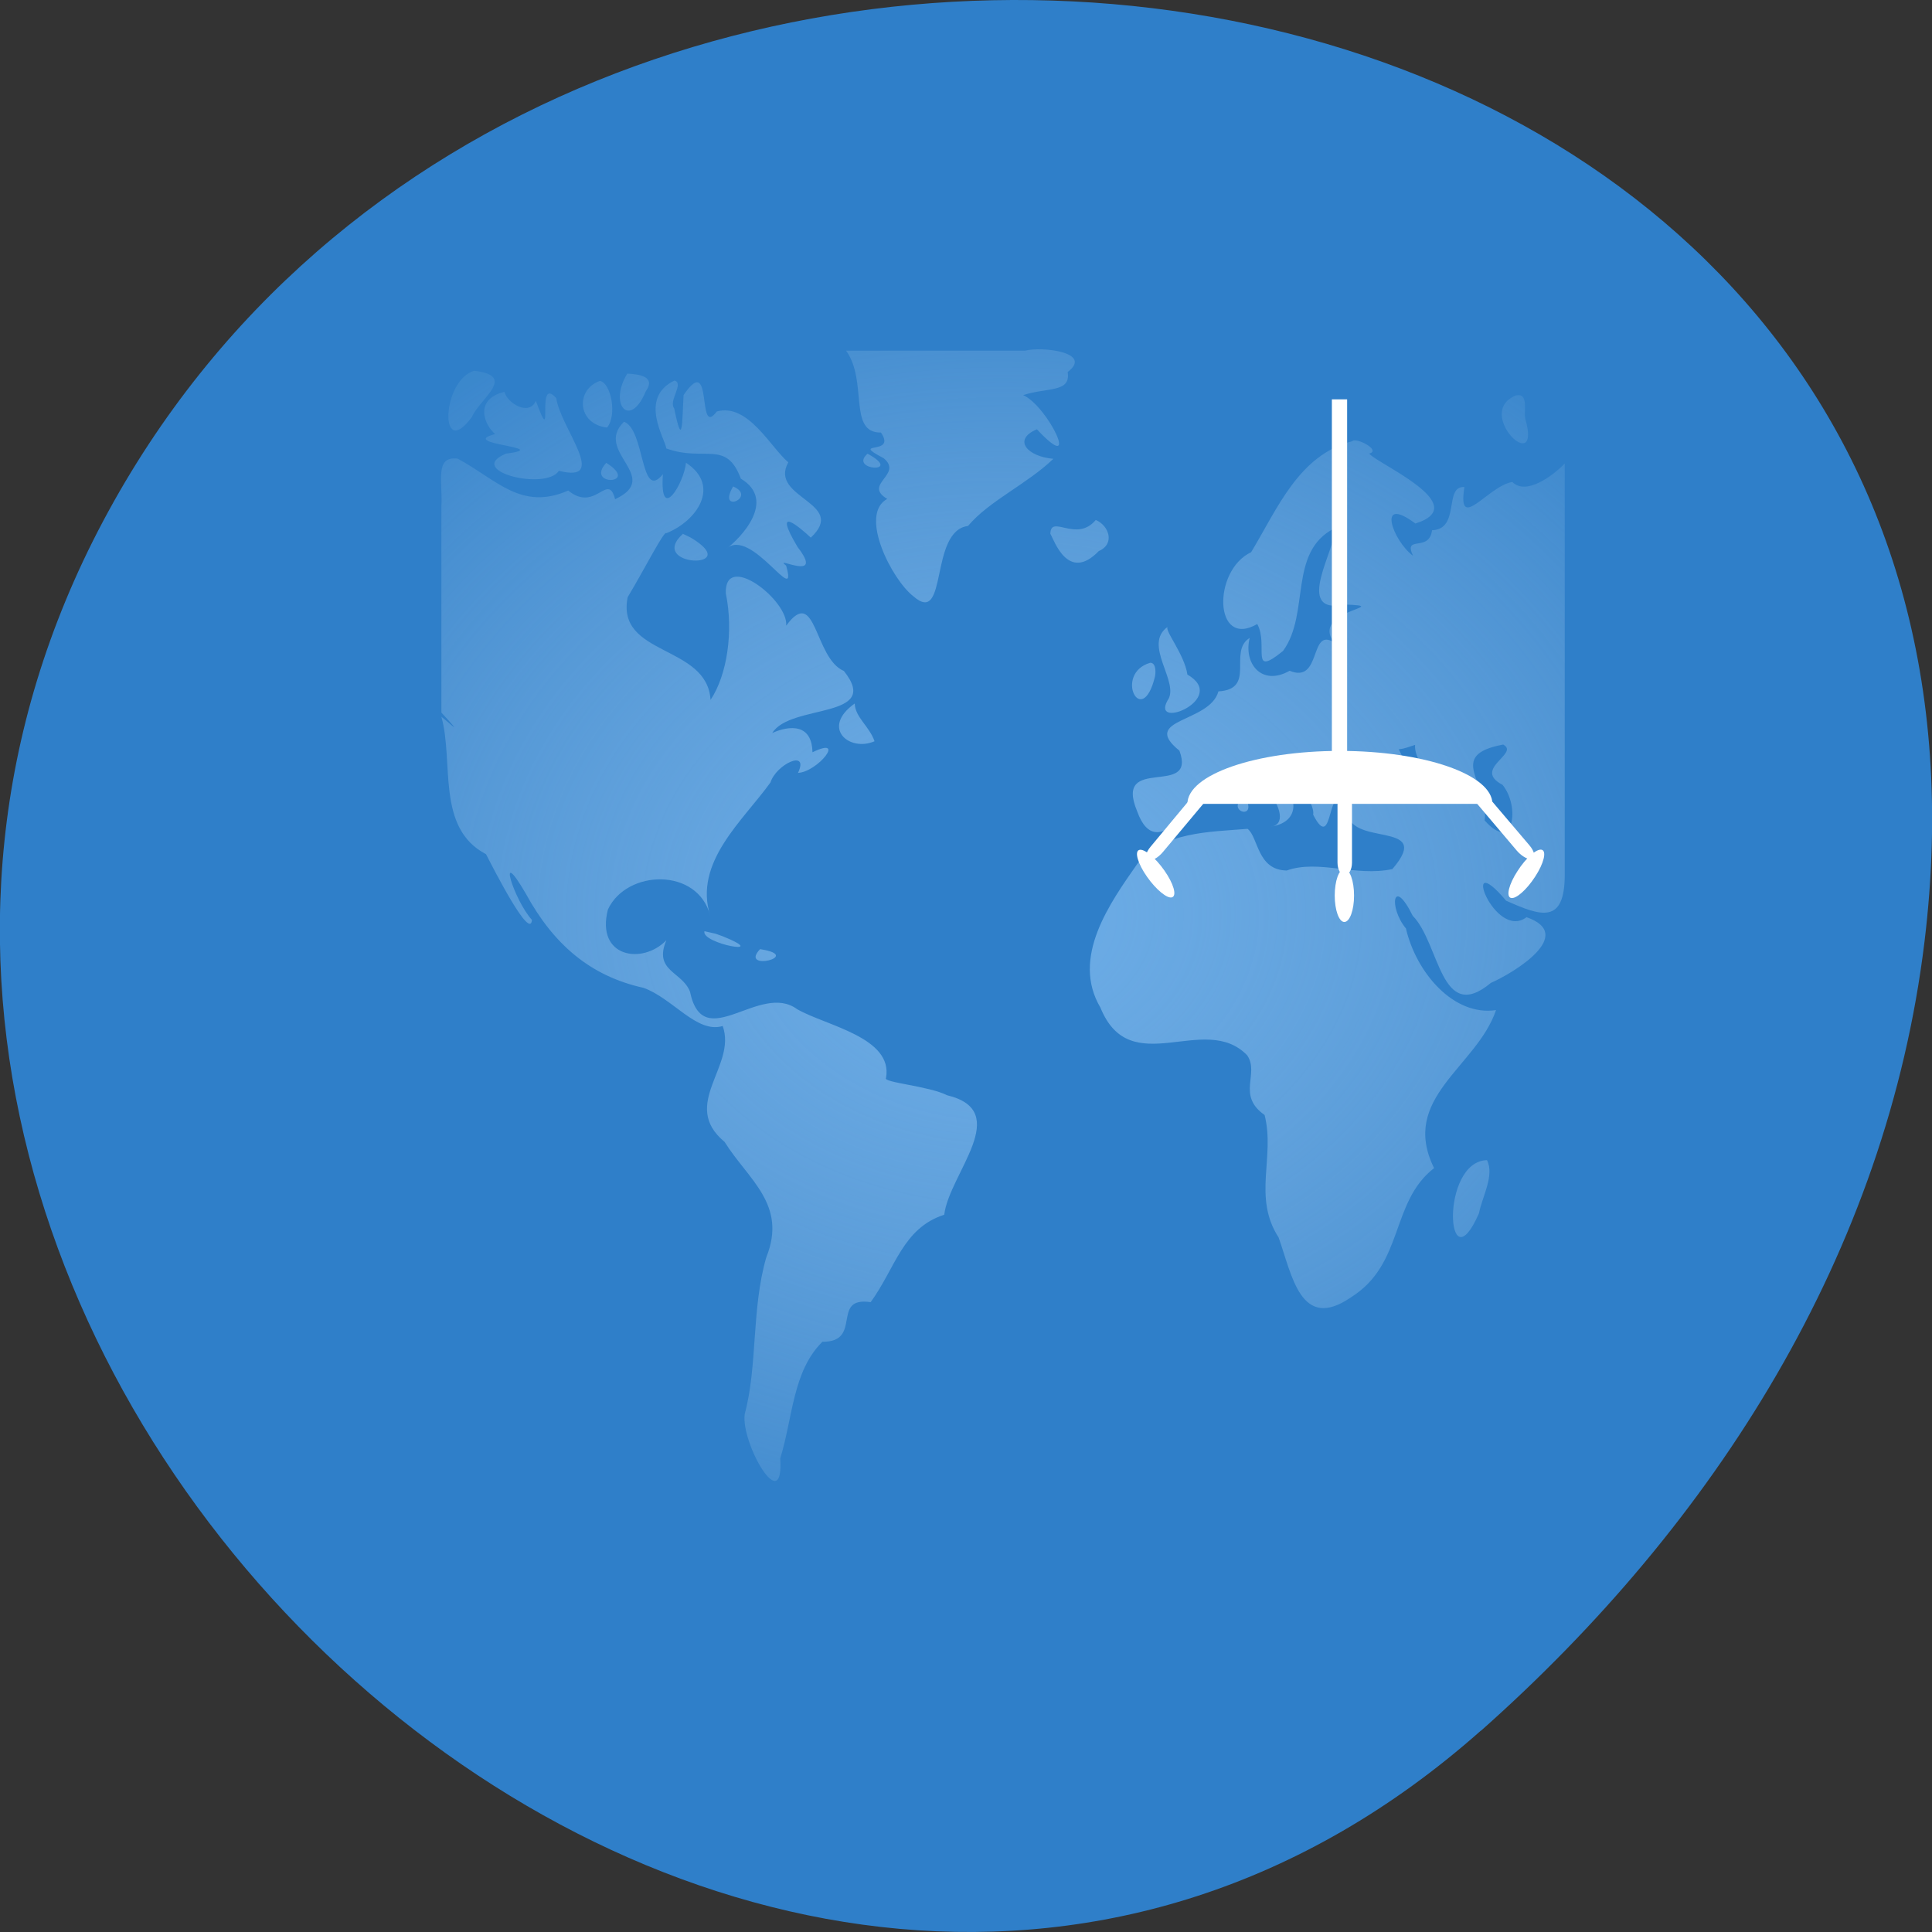 <svg xmlns="http://www.w3.org/2000/svg" viewBox="0 0 48 48"><rect x="0" y="0" width="48" height="48" fill="#333333" stroke="none"/><defs><radialGradient id="0" gradientUnits="userSpaceOnUse" cx="63.98" cy="61.949" r="58.02" gradientTransform="matrix(0.362 0 0 0.291 1.738 4.697)"><stop stop-color="#7ab8ef" stop-opacity="0.8"/><stop offset="1" stop-color="#b4d5f2" stop-opacity="0.097"/></radialGradient></defs><g fill="#2f7fc9"><path d="m 36.793 42.996 c -17.859 15.836 -45.34 -9.141 -34.23 -30.05 c 11.234 -21.14 48.41 -15.504 45.25 10.457 c -0.941 7.727 -5.195 14.43 -11.02 19.598"/><path d="m 10.961 8.676 h 27.922 v 29.11 h -27.922"/></g><path d="m 21.02 8.711 c 0.551 0.766 0.039 2.047 0.867 2.035 c 0.402 0.594 -0.805 0.18 0.066 0.637 c 0.5 0.41 -0.527 0.645 0.09 1.012 c -0.715 0.387 0.117 2.01 0.648 2.418 c 0.871 0.766 0.387 -1.621 1.359 -1.746 c 0.531 -0.629 1.461 -1.035 2.121 -1.668 c -0.645 -0.055 -1.023 -0.473 -0.41 -0.734 c 1.125 1.203 0.281 -0.57 -0.34 -0.848 c 0.602 -0.199 1.188 -0.055 1.105 -0.574 c 0.637 -0.484 -0.613 -0.641 -1.059 -0.531 c -1.484 0 -2.965 0 -4.449 0 m -9.238 0.5 c -0.816 0.242 -0.871 2.27 -0.055 1.145 c 0.203 -0.461 1.129 -1.02 0.055 -1.145 m 3.805 0.07 c -0.473 0.77 0.066 1.383 0.457 0.445 c 0.277 -0.391 -0.207 -0.43 -0.457 -0.445 m 1.172 0.172 c -0.906 0.438 -0.223 1.461 -0.203 1.688 c 0.957 0.344 1.488 -0.227 1.852 0.75 c 0.906 0.543 -0.02 1.492 -0.359 1.742 c 0.613 -0.559 1.797 1.516 1.484 0.418 c -0.367 -0.281 0.992 0.453 0.285 -0.461 c -0.648 -1.09 0.055 -0.488 0.328 -0.234 c 0.934 -0.871 -1.055 -0.977 -0.559 -1.871 c -0.438 -0.367 -1 -1.48 -1.777 -1.262 c -0.512 0.691 -0.07 -1.516 -0.824 -0.41 c -0.039 0.617 -0.016 1.402 -0.234 0.332 c -0.148 -0.188 0.254 -0.621 0.008 -0.691 m -1.852 0.008 c -0.609 0.211 -0.574 1.07 0.176 1.16 c 0.254 -0.305 0.102 -1.102 -0.176 -1.16 m -2.375 0.273 c -0.789 0.195 -0.469 0.863 -0.227 1.047 c -0.977 0.258 1.496 0.328 0.266 0.488 c -1.023 0.426 0.984 0.93 1.316 0.426 c 1.262 0.32 0.043 -1.055 -0.066 -1.805 c -0.535 -0.598 -0.023 1.383 -0.508 0.066 c -0.168 0.391 -0.707 0.059 -0.781 -0.223 m 25.13 0.09 c -1.059 0.43 0.66 2.063 0.234 0.578 c -0.043 -0.18 0.094 -0.652 -0.234 -0.578 m -22.16 0.656 c -0.762 0.746 0.969 1.363 -0.219 1.922 c -0.18 -0.695 -0.484 0.344 -1.164 -0.215 c -1.168 0.508 -1.766 -0.262 -2.746 -0.793 c -0.586 -0.074 -0.367 0.582 -0.406 1.199 c 0 1.703 0 3.406 0 5.109 c 0.578 0.633 0.227 0.277 0 0.105 c 0.316 1.121 -0.141 2.762 1.109 3.414 c 0.211 0.41 1.102 2.156 1.141 1.633 c -0.445 -0.484 -0.902 -1.945 -0.148 -0.645 c 0.676 1.238 1.586 2.039 2.918 2.332 c 0.727 0.258 1.328 1.145 1.969 0.949 c 0.359 0.996 -1.074 1.949 0.047 2.879 c 0.586 0.938 1.566 1.555 1.035 2.871 c -0.371 1.289 -0.211 2.691 -0.535 3.891 c -0.098 0.73 0.977 2.586 0.883 1.102 c 0.316 -1.031 0.309 -2.168 1.047 -2.898 c 1.016 0.008 0.195 -1.133 1.199 -0.984 c 0.613 -0.84 0.793 -1.84 1.828 -2.172 c 0.121 -1.016 1.723 -2.574 0.07 -2.969 c -0.449 -0.23 -1.605 -0.316 -1.516 -0.43 c 0.18 -1.01 -1.492 -1.297 -2.207 -1.707 c -0.934 -0.691 -2.336 1.148 -2.664 -0.438 c -0.195 -0.5 -0.914 -0.508 -0.586 -1.277 c -0.594 0.617 -1.758 0.43 -1.453 -0.762 c 0.465 -1 2.238 -1.051 2.543 0.156 c -0.422 -1.328 0.813 -2.363 1.496 -3.313 c 0.141 -0.453 0.969 -0.84 0.684 -0.238 c 0.484 -0.02 1.219 -0.93 0.359 -0.512 c -0.016 -0.832 -0.758 -0.594 -1 -0.477 c 0.449 -0.738 2.742 -0.336 1.781 -1.543 c -0.742 -0.313 -0.684 -2.148 -1.434 -1.125 c 0.063 -0.629 -1.535 -1.863 -1.5 -0.805 c 0.195 0.941 0.035 2.031 -0.379 2.648 c -0.086 -1.383 -2.352 -1.078 -2.059 -2.551 c 0.422 -0.703 0.914 -1.676 0.961 -1.59 c 0.758 -0.301 1.363 -1.176 0.488 -1.75 c -0.047 0.5 -0.66 1.535 -0.574 0.285 c -0.566 0.699 -0.438 -1.117 -0.969 -1.305 m 18.1 0.484 c -1.328 0.34 -1.855 1.66 -2.516 2.758 c -0.965 0.453 -0.93 2.41 0.152 1.785 c 0.289 0.527 -0.203 1.355 0.641 0.668 c 0.68 -0.938 0.117 -2.457 1.277 -3.047 c 0.082 0.461 -1.07 2.176 0.277 1.895 c 1.219 0.047 -0.883 0.125 -0.293 0.938 c -0.613 -0.383 -0.297 1.039 -1.098 0.707 c -0.695 0.395 -1.152 -0.184 -0.992 -0.816 c -0.547 0.336 0.172 1.273 -0.777 1.328 c -0.215 0.789 -1.965 0.668 -0.969 1.473 c 0.441 1.191 -1.645 0.074 -1.051 1.504 c 0.504 1.418 1.566 -0.469 2 -0.832 c 0.832 -0.672 2.063 1.145 1.316 1.215 c 0.84 -0.117 0.668 -0.949 -0.008 -1.273 c -0.363 -0.98 1.152 0.484 1.066 0.977 c 0.535 1.043 0.316 -1.066 0.859 -0.133 c -0.066 0.984 2.184 0.23 1.109 1.484 c -0.922 0.195 -1.832 -0.246 -2.625 0.035 c -0.738 -0.008 -0.703 -0.832 -0.973 -1.035 c -0.941 0.078 -2.102 0.07 -2.734 0.863 c -0.68 0.973 -1.66 2.332 -0.922 3.578 c 0.746 1.84 2.586 0.094 3.645 1.184 c 0.316 0.453 -0.27 0.992 0.434 1.484 c 0.266 1.047 -0.301 2.039 0.348 3.043 c 0.336 0.941 0.547 2.348 1.797 1.488 c 1.328 -0.832 0.973 -2.363 2.066 -3.211 c -0.863 -1.746 1.059 -2.508 1.539 -3.926 c -1.051 0.16 -1.984 -0.93 -2.238 -2.027 c -0.438 -0.531 -0.324 -1.316 0.168 -0.316 c 0.676 0.684 0.688 2.711 1.941 1.668 c 0.57 -0.25 2.133 -1.199 0.887 -1.633 c -0.801 0.605 -1.688 -1.809 -0.508 -0.41 c 0.855 0.379 1.457 0.605 1.457 -0.648 c 0 -3.383 0 -6.813 0 -10.215 c -0.27 0.285 -0.953 0.809 -1.301 0.461 c -0.594 0.086 -1.379 1.293 -1.191 0.125 c -0.52 -0.035 -0.094 1.047 -0.805 1.074 c -0.07 0.559 -0.719 0.105 -0.473 0.633 c -0.5 -0.367 -0.922 -1.535 0.059 -0.801 c 1.461 -0.457 -0.961 -1.488 -1.148 -1.738 c 0.316 -0.078 -0.34 -0.418 -0.422 -0.305 m -12.04 0.309 c -0.488 0.422 0.922 0.5 0 0 m -6.492 0.227 c -0.543 0.59 0.867 0.543 0 0 m 3.152 0.586 c -0.41 0.703 0.609 0.262 0 0 m 9.01 0.832 c -0.48 0.578 -1.117 -0.152 -1.129 0.344 c 0.09 0.148 0.438 1.223 1.203 0.43 c 0.414 -0.18 0.25 -0.637 -0.074 -0.773 m -10.258 0.344 c -0.914 0.832 1.555 0.906 0.195 0.094 m 11.859 2.211 c -0.656 0.445 0.316 1.395 -0.016 1.84 c -0.41 0.75 1.531 -0.051 0.496 -0.648 c -0.074 -0.516 -0.609 -1.141 -0.48 -1.191 m -0.445 0.898 c -0.914 0.27 -0.207 1.664 0.117 0.352 c 0.02 -0.078 0.043 -0.355 -0.117 -0.352 m -7.34 1.012 c -0.852 0.605 -0.133 1.211 0.492 0.938 c -0.125 -0.367 -0.484 -0.598 -0.492 -0.938 m 16.11 1.02 c 0.426 0.223 -0.777 0.605 -0.016 1 c 0.445 0.543 0.277 1.711 -0.445 0.883 c 0.133 -0.922 -0.98 -1.613 0.461 -1.883 m -2.188 0.008 c -0.059 0.59 1.227 1.512 -0.156 1.211 c -0.734 0.09 -1.832 -0.02 -0.91 -0.973 c 0.293 -0.184 1.059 0.629 0.66 -0.129 c 0.141 -0.012 0.273 -0.066 0.406 -0.109 m -4.234 1.281 c -0.535 0.359 0.371 0.637 0 0 m -13.422 3.348 c -0.09 0.313 1.691 0.629 0.461 0.129 l -0.184 -0.066 m 1.105 0.383 c -0.539 0.57 1.113 0.172 0 0 m 18.06 5.242 c -1.172 0.031 -1.016 3.188 -0.199 1.32 c 0.078 -0.406 0.391 -0.941 0.199 -1.32" fill="url(#0)"/><g fill="#fff" fill-rule="evenodd"><path d="m 33.09 9.922 h 0.379 v 9.773 h -0.379"/><path d="m 33.29 18.656 c -2.094 0 -3.789 0.59 -3.789 1.316 h 7.578 c 0 -0.727 -1.695 -1.316 -3.789 -1.316"/><path d="m 29.992 19.602 c 0.086 0.035 0.055 0.188 -0.07 0.336 l -1.027 1.227 c -0.121 0.148 -0.293 0.242 -0.379 0.207 c -0.086 -0.039 -0.055 -0.188 0.07 -0.336 l 1.023 -1.23 c 0.125 -0.148 0.297 -0.238 0.383 -0.203"/><path d="m 33.41 19.688 c 0.102 0 0.18 0.141 0.18 0.313 v 1.43 c 0 0.172 -0.078 0.313 -0.18 0.313 c -0.102 0 -0.18 -0.141 -0.18 -0.313 v -1.43 c 0 -0.172 0.078 -0.313 0.18 -0.313"/><path d="m 36.578 19.578 c 0.086 -0.039 0.258 0.055 0.383 0.203 l 1.039 1.223 c 0.125 0.148 0.156 0.297 0.074 0.336 c -0.086 0.035 -0.258 -0.055 -0.387 -0.203 l -1.035 -1.223 c -0.125 -0.148 -0.16 -0.301 -0.074 -0.336"/><path d="m 28.93 21.629 c 0.227 0.324 0.313 0.621 0.191 0.664 c -0.117 0.043 -0.398 -0.188 -0.625 -0.512 c -0.227 -0.324 -0.313 -0.621 -0.195 -0.664 c 0.121 -0.043 0.402 0.188 0.629 0.512"/><path d="m 33.641 22.25 c 0 0.359 -0.105 0.656 -0.242 0.656 c -0.133 0 -0.238 -0.297 -0.238 -0.656 c 0 -0.363 0.105 -0.66 0.238 -0.66 c 0.137 0 0.242 0.297 0.242 0.66"/><path d="m 38.14 21.781 c -0.215 0.332 -0.484 0.566 -0.605 0.527 c -0.121 -0.039 -0.047 -0.34 0.168 -0.668 c 0.211 -0.332 0.484 -0.566 0.605 -0.527 c 0.121 0.039 0.047 0.34 -0.168 0.668"/></g></svg>